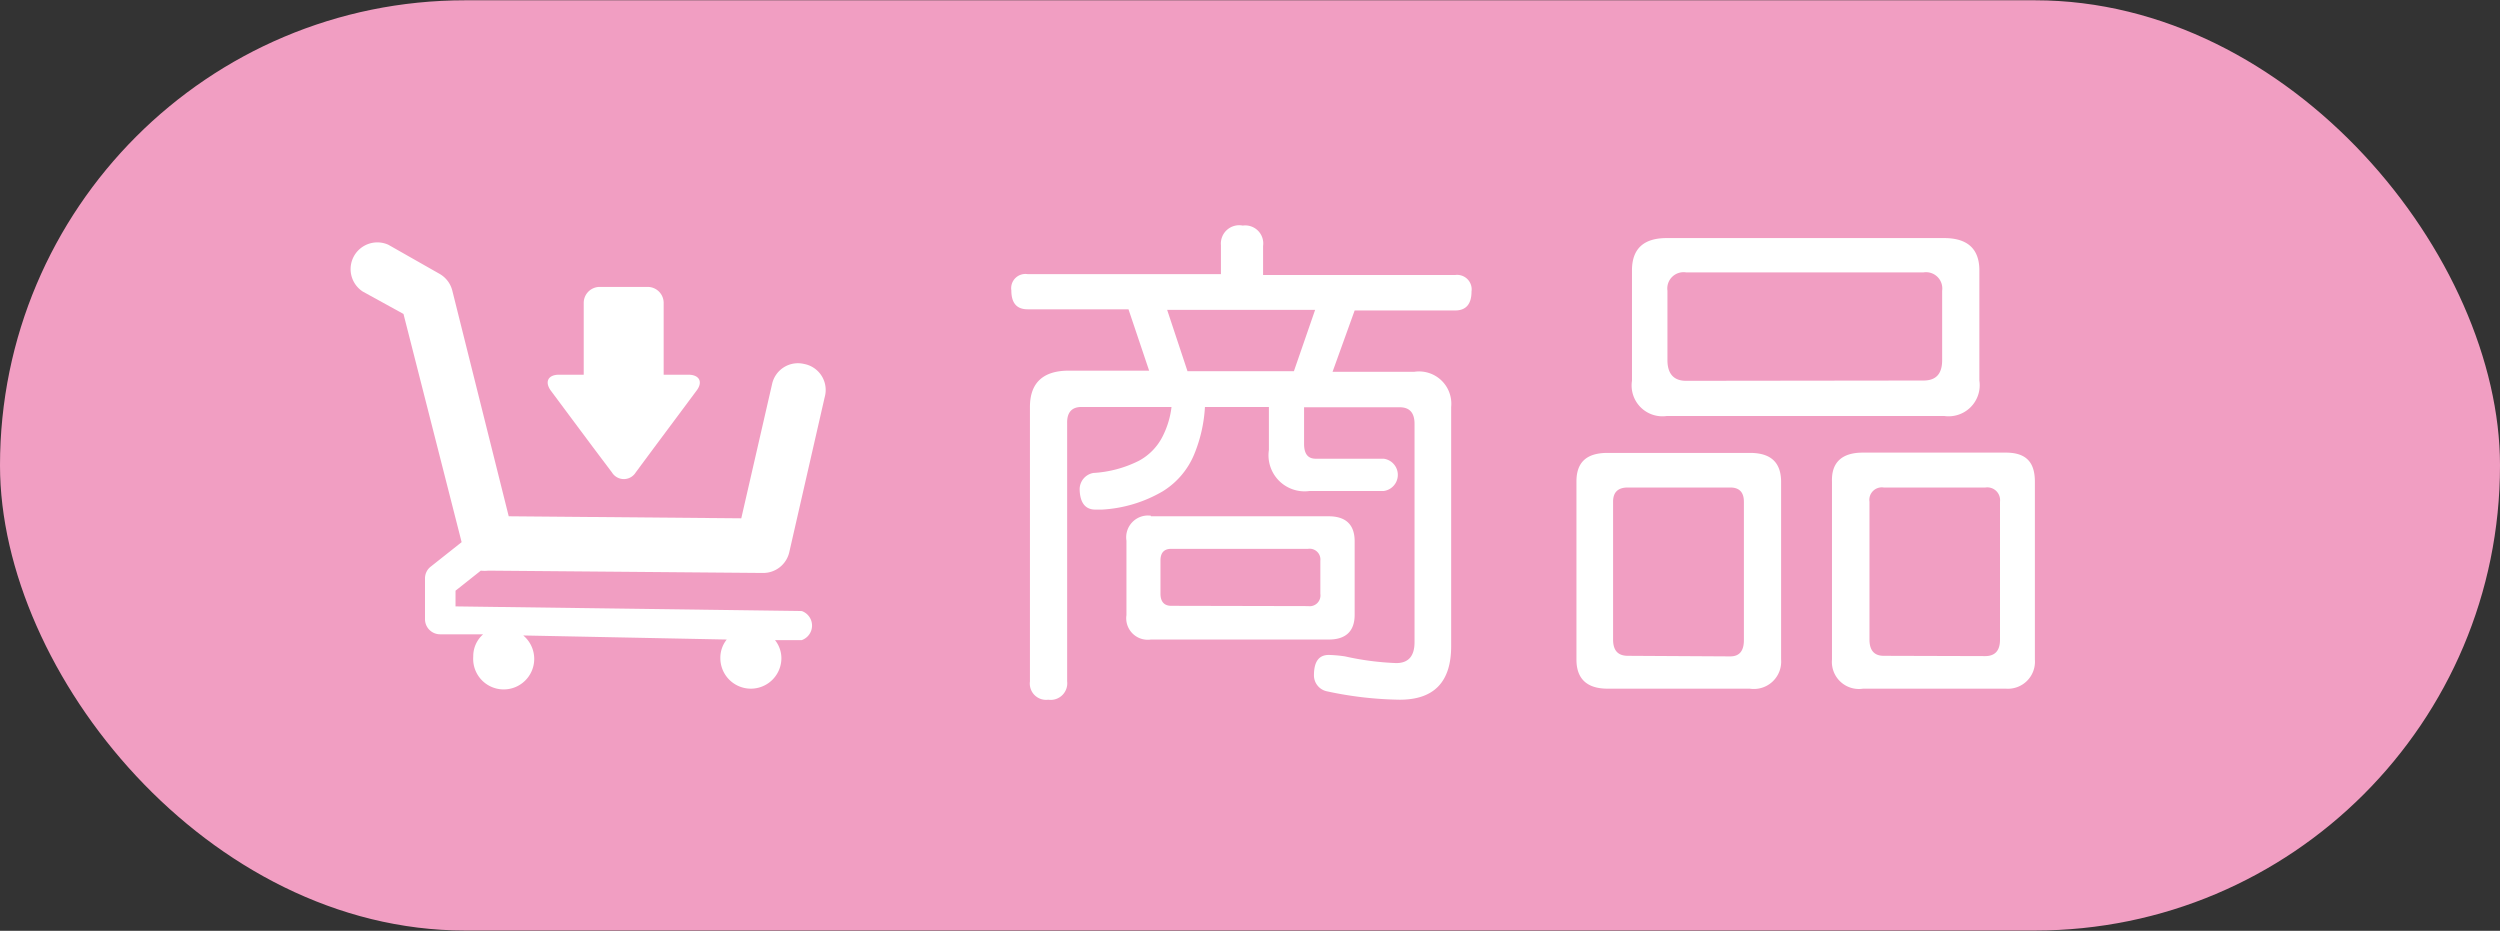 <svg xmlns="http://www.w3.org/2000/svg" viewBox="0 0 86 32.02"><rect x="0" y="0" width="86" height="32.02" fill="#333333" stroke="none"/><defs><style>.cls-1{fill:#f19ec2;}.cls-2{fill:#fff;}</style></defs><g id="Layer_2" data-name="Layer 2"><g id="圖層_1" data-name="圖層 1"><rect class="cls-1" y="0.01" width="86" height="32" rx="16"/><path class="cls-2" d="M27.66,12.52a.91.91,0,0,0-1.1.69L25.5,17.83l-8-.07L15.56,10a.92.92,0,0,0-.44-.58l-1.76-1a.92.92,0,0,0-.88,1.61l1.4.77,2,7.85-1.06.84a.51.51,0,0,0-.2.41V21.3a.52.52,0,0,0,.52.52l1.48,0a1,1,0,0,0-.34.77A1.05,1.05,0,1,0,18,21.86L25,22a1,1,0,0,0-.22.64,1.05,1.05,0,1,0,2.1,0,1,1,0,0,0-.22-.62h.92a.53.53,0,0,0,0-1l-11.91-.16v-.54l.87-.69a1.17,1.17,0,0,0,.26,0l9.45.08h0a.92.92,0,0,0,.9-.71l1.22-5.34A.91.91,0,0,0,27.66,12.52Z"/><path class="cls-2" d="M23.68,12.89h-.85V10.42a.55.55,0,0,0-.55-.55H20.63a.55.55,0,0,0-.55.55v2.47h-.85c-.38,0-.5.25-.28.55l.64.86.82,1.1.64.85a.48.48,0,0,0,.82,0l.63-.85.82-1.1.64-.86C24.19,13.14,24.06,12.89,23.68,12.89Z"/><path class="cls-2" d="M42.75,7.76a.62.62,0,0,1,.7.7v1h6.61a.5.5,0,0,1,.56.57c0,.43-.19.65-.56.65H46.6l-.76,2.11h2.81A1.11,1.11,0,0,1,49.92,14v8.23c0,1.23-.59,1.84-1.77,1.84a12.63,12.63,0,0,1-2.51-.29.56.56,0,0,1-.44-.55c0-.47.17-.7.51-.7a4.42,4.42,0,0,1,.56.05,9.61,9.61,0,0,0,1.76.23q.63,0,.63-.72V14.58q0-.57-.51-.57H44.86v1.26c0,.34.13.51.4.51H47.6a.56.56,0,0,1,0,1.11H45.05a1.24,1.24,0,0,1-1.4-1.41V14h-2.2a5,5,0,0,1-.37,1.63A2.71,2.71,0,0,1,40,16.9a4.64,4.64,0,0,1-2.09.63h-.23c-.35,0-.53-.24-.54-.7a.57.57,0,0,1,.47-.56,4,4,0,0,0,1.57-.42A1.94,1.94,0,0,0,40,15a3,3,0,0,0,.3-1H37.2c-.33,0-.5.19-.49.56v8.88a.57.57,0,0,1-.65.63.56.56,0,0,1-.63-.63V14c0-.83.45-1.25,1.34-1.25h2.76l-.71-2.11H35.35c-.37,0-.56-.21-.56-.65a.49.49,0,0,1,.56-.56H42v-1A.63.63,0,0,1,42.75,7.76Zm-3.16,10H45.7c.6,0,.9.29.9.86v2.53c0,.56-.3.85-.89.85H39.59a.74.74,0,0,1-.84-.84V18.6A.75.75,0,0,1,39.59,17.74ZM45,20.85a.37.37,0,0,0,.42-.42V19.29a.37.37,0,0,0-.42-.41H40.29c-.24,0-.37.13-.37.4v1.14c0,.28.13.42.37.42Zm-4.15-8.08h3.66l.73-2.11H40.15Z"/><path class="cls-2" d="M55.3,15.58h4.9c.72,0,1.07.33,1.07,1v6.11a.94.94,0,0,1-1.08,1H55.3c-.71,0-1.07-.34-1.07-1V16.56C54.23,15.9,54.58,15.58,55.3,15.58Zm4.22,7c.31,0,.47-.18.47-.56V17.26c0-.33-.16-.49-.47-.49H56c-.34,0-.51.16-.51.49V22c0,.38.17.56.51.56ZM57.33,8.19h9.55c.8,0,1.21.37,1.21,1.11v3.79a1.07,1.07,0,0,1-1.21,1.22H57.34a1.06,1.06,0,0,1-1.2-1.21V9.3C56.14,8.56,56.54,8.19,57.33,8.19Zm8.84,4.9c.43,0,.64-.23.64-.7V10a.56.56,0,0,0-.64-.63H58a.56.56,0,0,0-.64.63v2.39c0,.47.22.71.64.71Zm-2.09,2.48H69c.7,0,1,.33,1,1v6.12a.93.93,0,0,1-1,1H64.09a.93.93,0,0,1-1.07-1V16.56C63,15.9,63.37,15.57,64.08,15.57Zm4.21,7c.34,0,.51-.19.51-.56V17.26a.44.44,0,0,0-.5-.49h-3.5a.43.43,0,0,0-.49.49V22c0,.37.16.56.49.56Z"/></g></g></svg>
